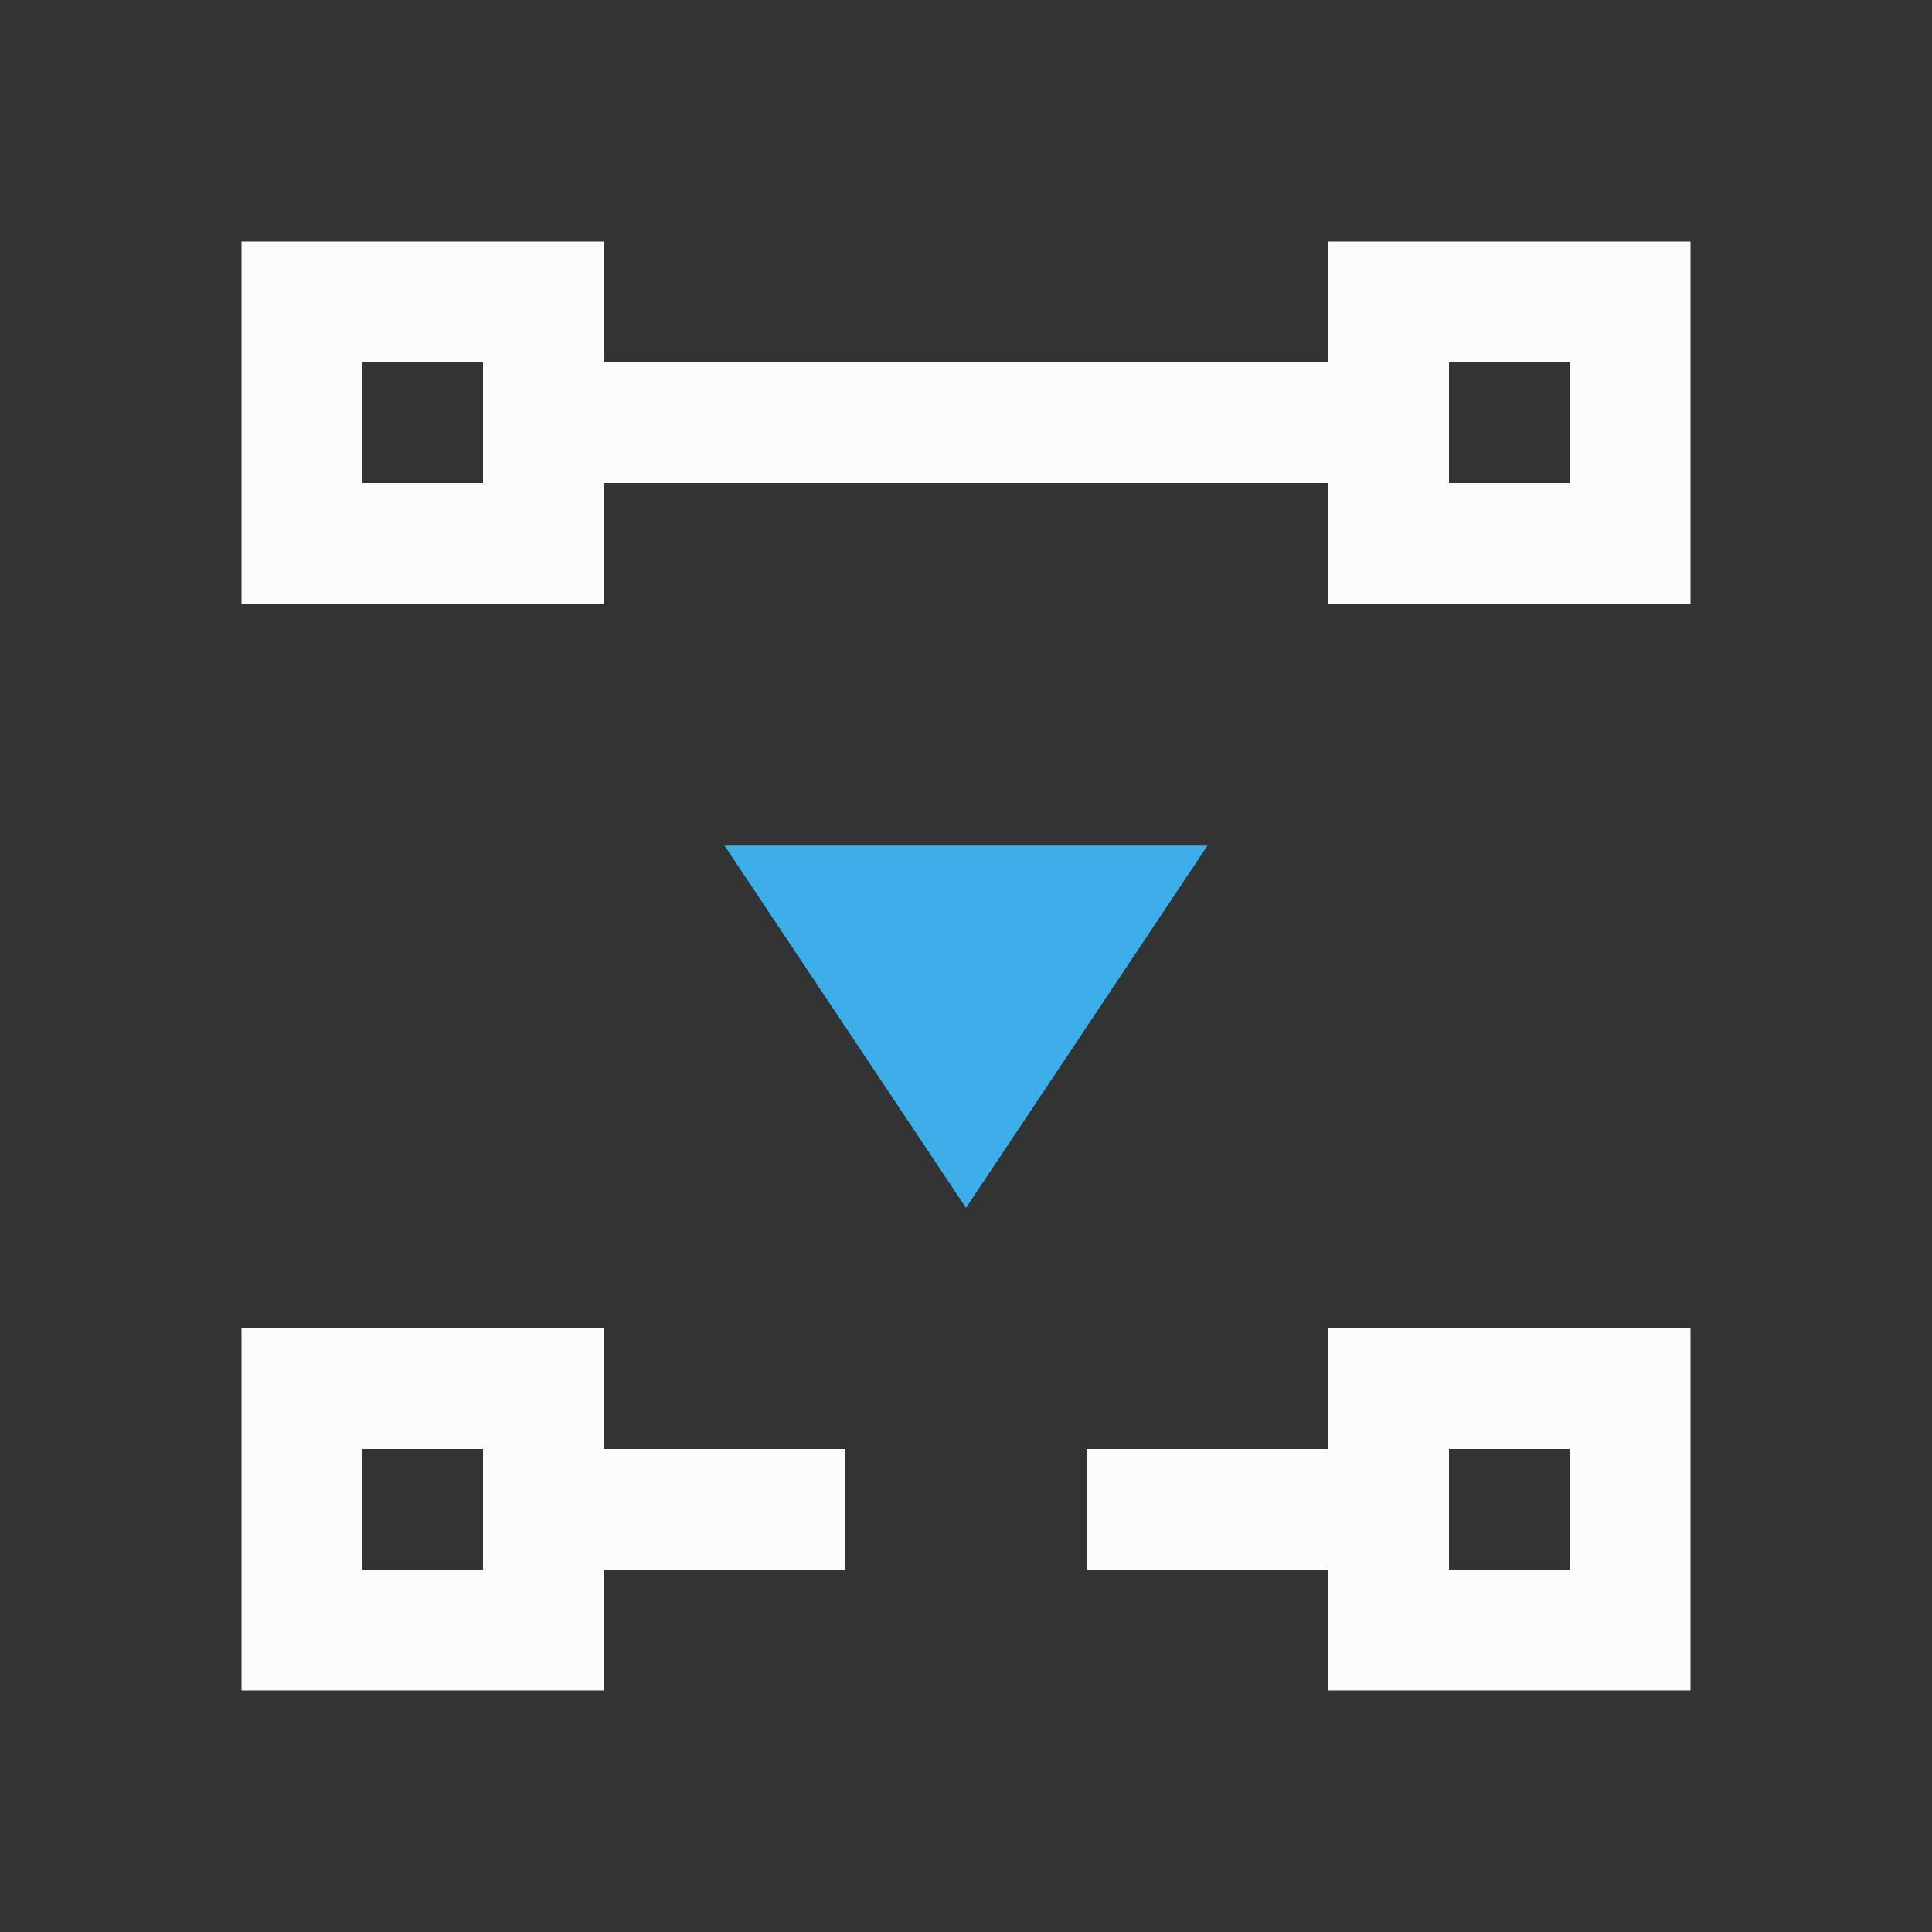 <?xml version="1.0" encoding="UTF-8"?>
<svg xmlns="http://www.w3.org/2000/svg" viewBox="0 0 16 16">
<rect x="0" y="0" width="16" height="16" fill="#333333" stroke="none"/>
<defs id="defs3051">

</defs>
<path style="fill:#fcfcfc;fill-opacity:1;stroke:none" d="m 2,2 0,3 3,0 0,-1 6,0 L 11,5 l 3,0 0,-3 -3,0 0,1 -6,0 L 5,2 Z m 1,1 1,0 0,1 -1,0 z m 9,0 1,0 0,1 -1,0 z M 2,11 l 0,3 3,0 0,-1 2,0 0,-1 -2,0 0,-1 z m 9,0 0,1 -2,0 0,1 2,0 0,1 3,0 0,-3 z m -8,1 1,0 0,1 -1,0 z m 9,0 1,0 0,1 -1,0 z" />
<path style="fill:#3daee9;fill-opacity:1;stroke:none" d="m 6,7.003 2,3 2,-3 z" />
</svg>
